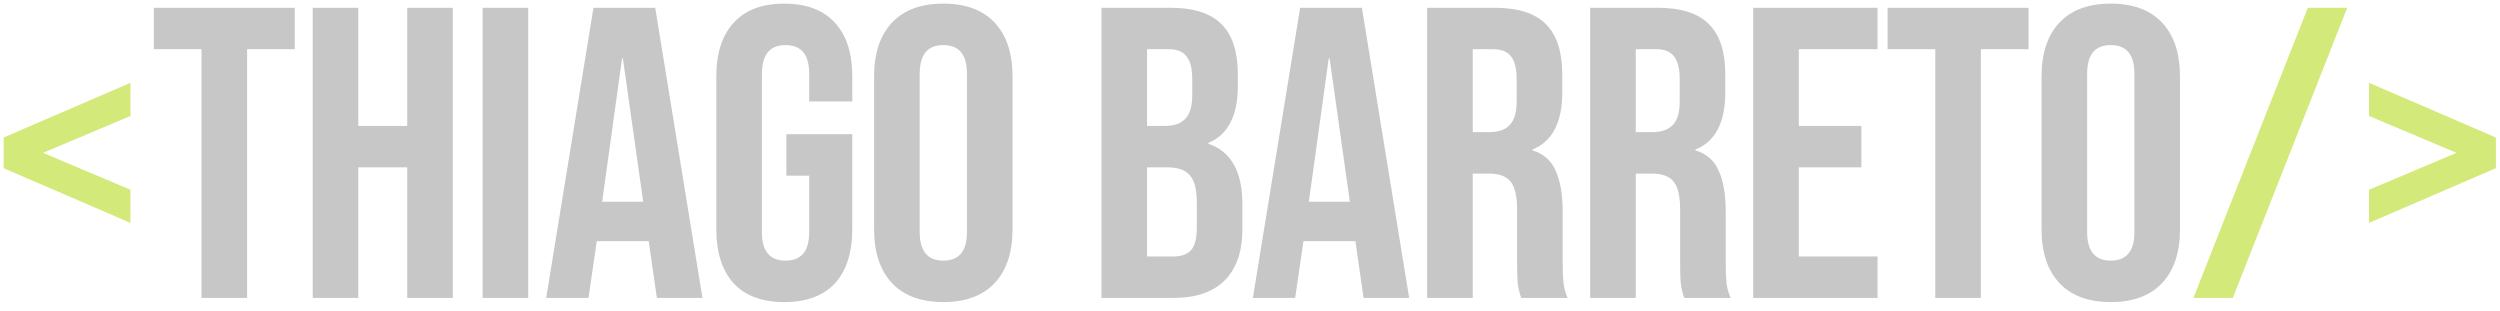 <svg width="193" height="24" viewBox="0 0 193 24" fill="none" xmlns="http://www.w3.org/2000/svg">
<path d="M0.28 12.984V10.616L10.072 6.392V8.952L3.32 11.8L10.072 14.648V17.208L0.28 12.984ZM178.164 0.6H181.204L172.372 23H169.332L178.164 0.6ZM182.889 14.648L189.641 11.8L182.889 8.952V6.392L192.681 10.616V12.984L182.889 17.208V14.648Z" fill="#D3E97A"/>
<path d="M15.556 3.8H11.877V0.6H22.756V3.8H19.076V23H15.556V3.8ZM24.141 0.6H27.661V9.72H31.437V0.6H34.957V23H31.437V12.92H27.661V23H24.141V0.6ZM37.258 0.6H40.778V23H37.258V0.6ZM45.815 0.6H50.583L54.23 23H50.711L50.071 18.552V18.616H46.071L45.431 23H42.166L45.815 0.6ZM49.654 15.576L48.087 4.504H48.023L46.486 15.576H49.654ZM60.548 23.32C58.841 23.32 57.54 22.84 56.644 21.88C55.748 20.899 55.3 19.501 55.3 17.688V5.912C55.3 4.099 55.748 2.712 56.644 1.752C57.54 0.771 58.841 0.28 60.548 0.28C62.254 0.28 63.556 0.771 64.452 1.752C65.348 2.712 65.796 4.099 65.796 5.912V7.832H62.468V5.688C62.468 4.216 61.86 3.48 60.644 3.48C59.428 3.48 58.82 4.216 58.82 5.688V17.944C58.82 19.395 59.428 20.12 60.644 20.12C61.86 20.12 62.468 19.395 62.468 17.944V13.56H60.708V10.36H65.796V17.688C65.796 19.501 65.348 20.899 64.452 21.88C63.556 22.84 62.254 23.32 60.548 23.32ZM72.824 23.32C71.096 23.32 69.773 22.829 68.856 21.848C67.938 20.867 67.48 19.48 67.48 17.688V5.912C67.48 4.12 67.938 2.733 68.856 1.752C69.773 0.771 71.096 0.28 72.824 0.28C74.552 0.28 75.874 0.771 76.792 1.752C77.709 2.733 78.168 4.12 78.168 5.912V17.688C78.168 19.48 77.709 20.867 76.792 21.848C75.874 22.829 74.552 23.32 72.824 23.32ZM72.824 20.12C74.04 20.12 74.648 19.384 74.648 17.912V5.688C74.648 4.216 74.04 3.48 72.824 3.48C71.608 3.48 71 4.216 71 5.688V17.912C71 19.384 71.608 20.12 72.824 20.12ZM85.033 0.6H90.345C92.159 0.6 93.481 1.027 94.313 1.88C95.145 2.712 95.561 4.003 95.561 5.752V6.648C95.561 7.8 95.369 8.739 94.985 9.464C94.623 10.189 94.057 10.712 93.289 11.032V11.096C95.039 11.693 95.913 13.251 95.913 15.768V17.688C95.913 19.416 95.455 20.739 94.537 21.656C93.641 22.552 92.319 23 90.569 23H85.033V0.6ZM89.929 9.72C90.633 9.72 91.156 9.539 91.497 9.176C91.86 8.813 92.041 8.205 92.041 7.352V6.104C92.041 5.293 91.892 4.707 91.593 4.344C91.316 3.981 90.868 3.8 90.249 3.8H88.553V9.72H89.929ZM90.569 19.8C91.188 19.8 91.647 19.64 91.945 19.32C92.244 18.979 92.393 18.403 92.393 17.592V15.64C92.393 14.616 92.212 13.912 91.849 13.528C91.508 13.123 90.932 12.92 90.121 12.92H88.553V19.8H90.569ZM100.371 0.6H105.139L108.787 23H105.267L104.627 18.552V18.616H100.627L99.987 23H96.723L100.371 0.6ZM104.211 15.576L102.643 4.504H102.579L101.043 15.576H104.211ZM110.175 0.6H115.391C117.204 0.6 118.527 1.027 119.359 1.88C120.191 2.712 120.607 4.003 120.607 5.752V7.128C120.607 9.453 119.839 10.925 118.303 11.544V11.608C119.156 11.864 119.753 12.387 120.095 13.176C120.457 13.965 120.639 15.021 120.639 16.344V20.28C120.639 20.92 120.66 21.443 120.703 21.848C120.745 22.232 120.852 22.616 121.023 23H117.439C117.311 22.637 117.225 22.296 117.183 21.976C117.14 21.656 117.119 21.08 117.119 20.248V16.152C117.119 15.128 116.948 14.413 116.607 14.008C116.287 13.603 115.721 13.4 114.911 13.4H113.695V23H110.175V0.6ZM114.975 10.2C115.679 10.2 116.201 10.019 116.543 9.656C116.905 9.293 117.087 8.685 117.087 7.832V6.104C117.087 5.293 116.937 4.707 116.639 4.344C116.361 3.981 115.913 3.8 115.295 3.8H113.695V10.2H114.975ZM122.761 0.6H127.977C129.79 0.6 131.113 1.027 131.945 1.88C132.777 2.712 133.193 4.003 133.193 5.752V7.128C133.193 9.453 132.425 10.925 130.889 11.544V11.608C131.742 11.864 132.339 12.387 132.681 13.176C133.043 13.965 133.225 15.021 133.225 16.344V20.28C133.225 20.92 133.246 21.443 133.289 21.848C133.331 22.232 133.438 22.616 133.609 23H130.025C129.897 22.637 129.811 22.296 129.769 21.976C129.726 21.656 129.705 21.08 129.705 20.248V16.152C129.705 15.128 129.534 14.413 129.193 14.008C128.873 13.603 128.307 13.4 127.497 13.4H126.281V23H122.761V0.6ZM127.561 10.2C128.265 10.2 128.787 10.019 129.129 9.656C129.491 9.293 129.673 8.685 129.673 7.832V6.104C129.673 5.293 129.523 4.707 129.225 4.344C128.947 3.981 128.499 3.8 127.881 3.8H126.281V10.2H127.561ZM135.347 0.6H144.947V3.8H138.867V9.72H143.699V12.92H138.867V19.8H144.947V23H135.347V0.6ZM149.404 3.8H145.724V0.6H156.604V3.8H152.924V23H149.404V3.8ZM162.951 23.32C161.223 23.32 159.901 22.829 158.983 21.848C158.066 20.867 157.607 19.48 157.607 17.688V5.912C157.607 4.12 158.066 2.733 158.983 1.752C159.901 0.771 161.223 0.28 162.951 0.28C164.679 0.28 166.002 0.771 166.919 1.752C167.837 2.733 168.295 4.12 168.295 5.912V17.688C168.295 19.48 167.837 20.867 166.919 21.848C166.002 22.829 164.679 23.32 162.951 23.32ZM162.951 20.12C164.167 20.12 164.775 19.384 164.775 17.912V5.688C164.775 4.216 164.167 3.48 162.951 3.48C161.735 3.48 161.127 4.216 161.127 5.688V17.912C161.127 19.384 161.735 20.12 162.951 20.12Z" fill="#C7C7C7"/>
</svg>
